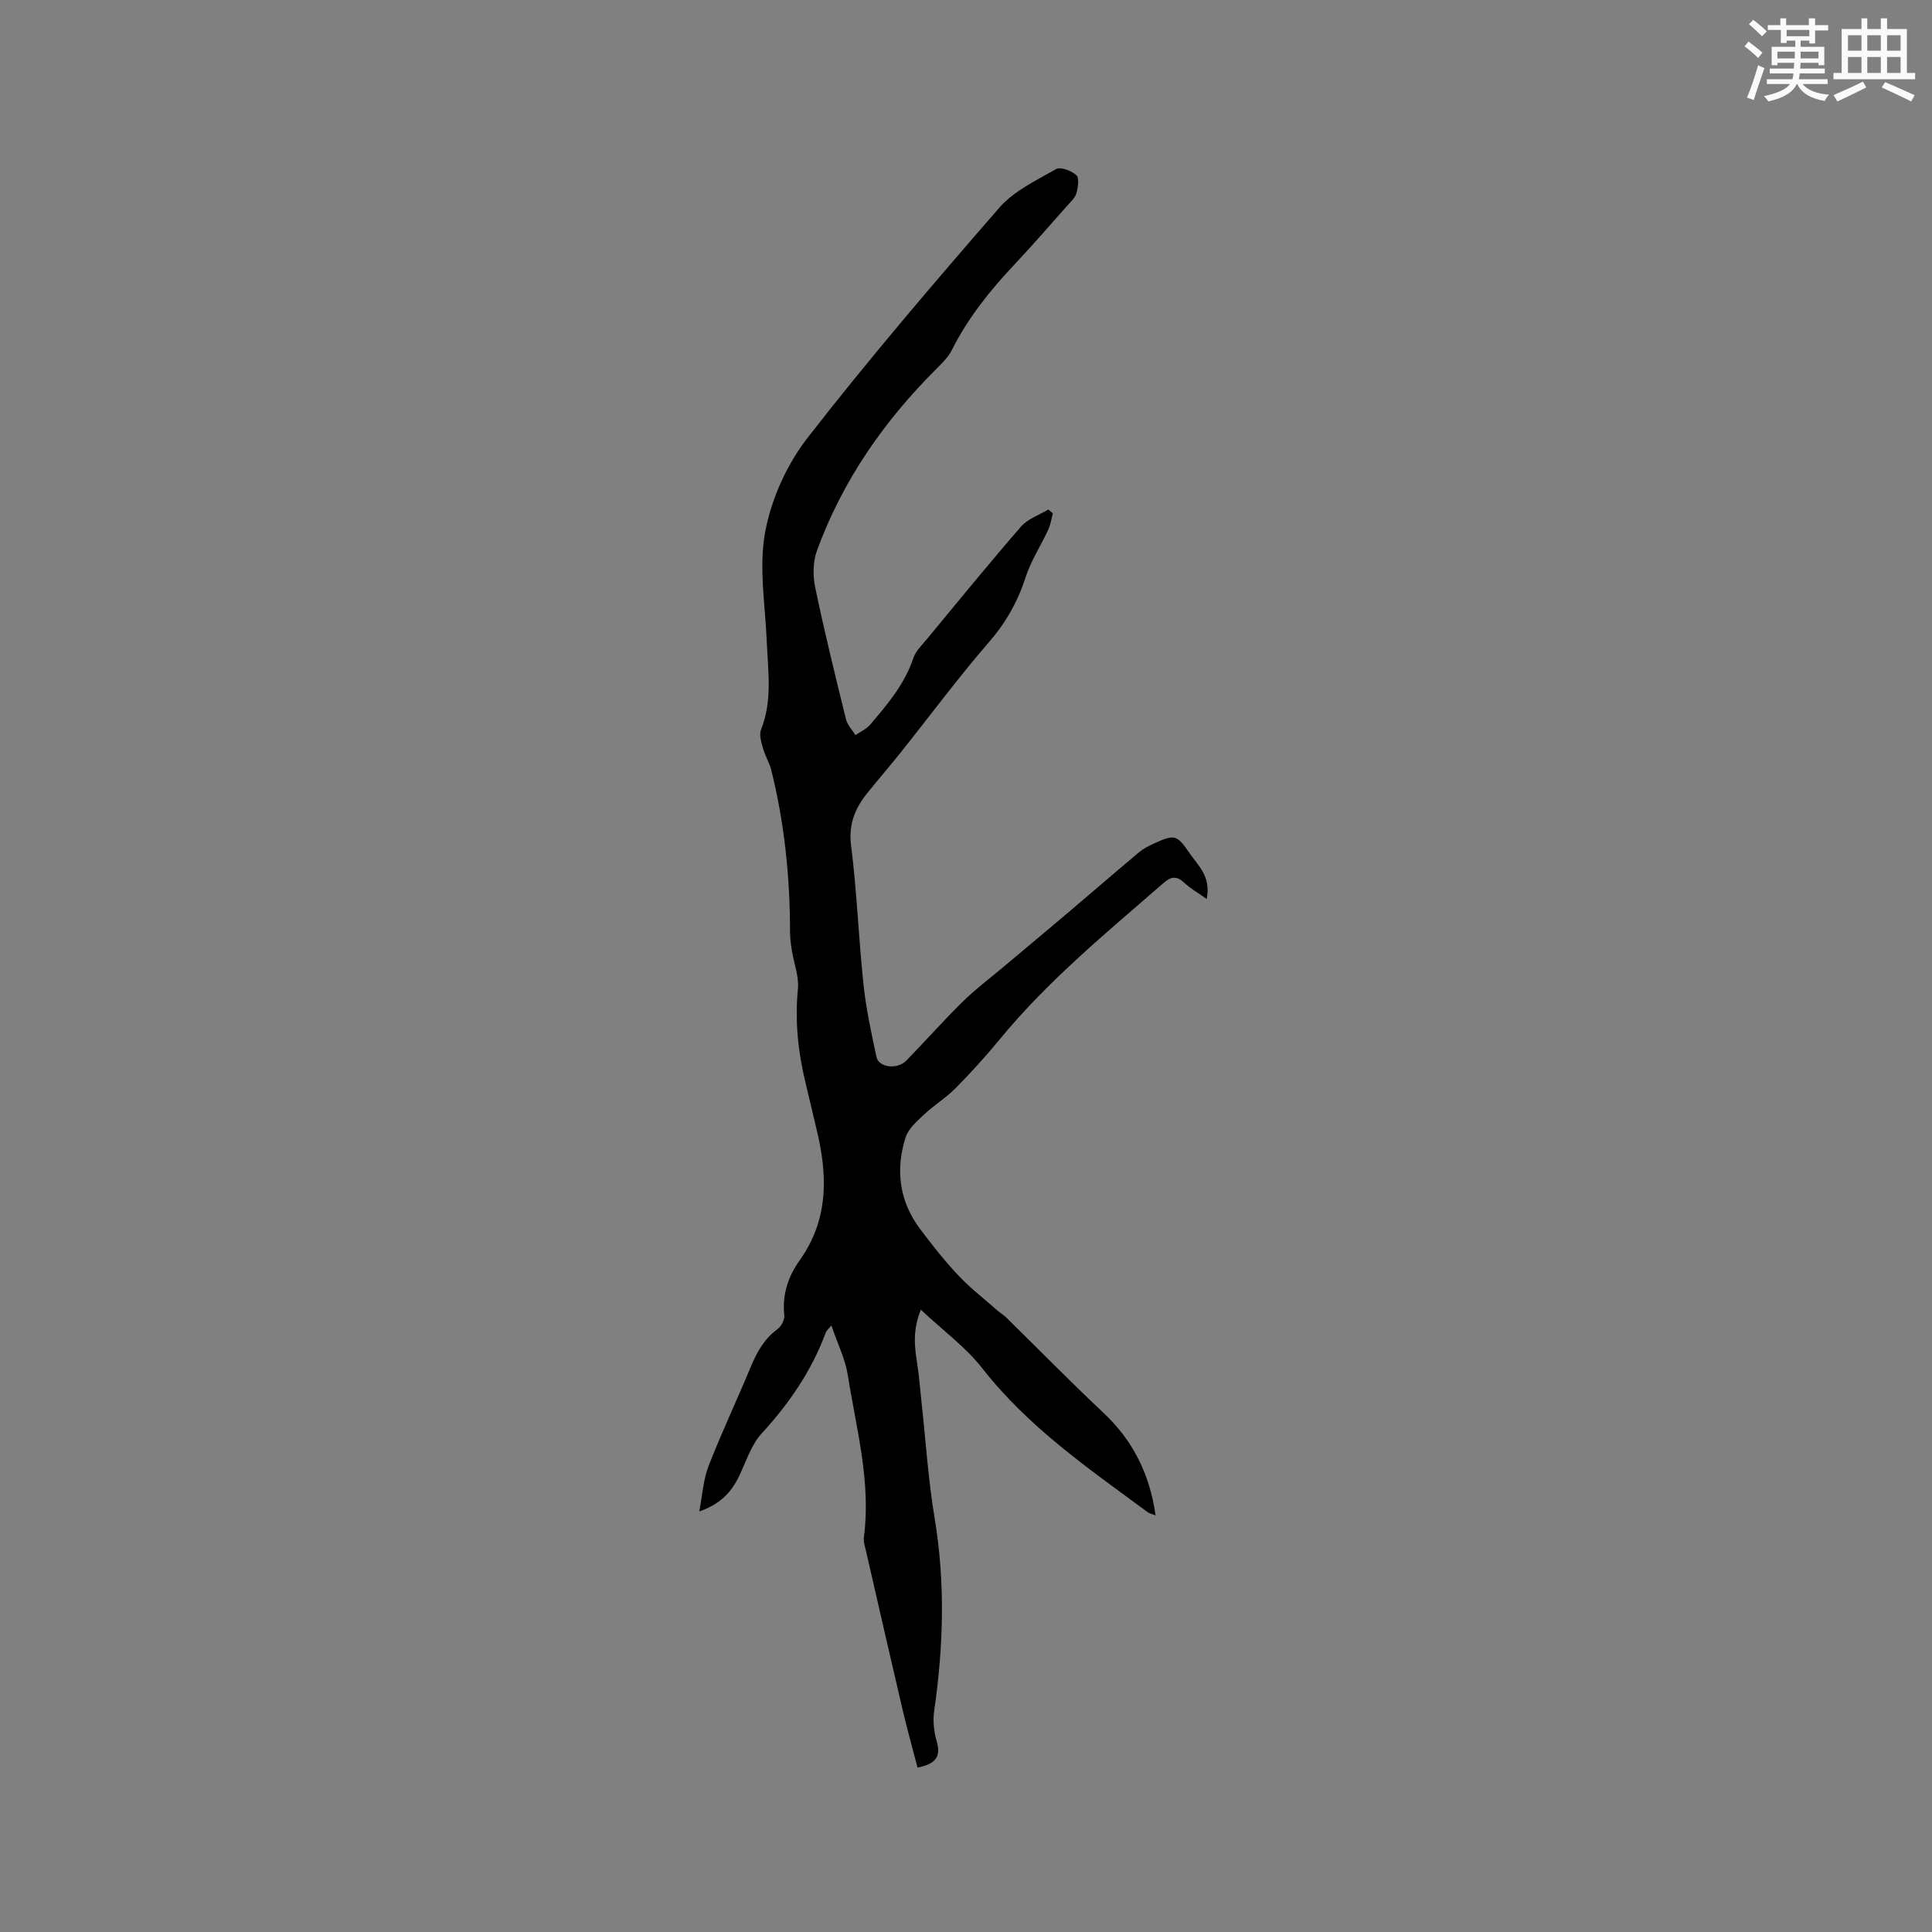 <svg enable-background="new 0 0 400 400" viewBox="0 0 400 400" xmlns="http://www.w3.org/2000/svg"><rect x="0" y="0" width="400" height="400" fill="#808080" stroke="none"/><path d="m189.97 365.97c-1.08-4.17-2.19-8.1-3.12-12.08-2.56-10.92-5.05-21.86-7.56-32.8-.21-.92-.55-1.9-.43-2.8 1.51-11.47-1.58-22.49-3.34-33.62-.53-3.34-2.12-6.51-3.4-10.25-.76.92-1.02 1.11-1.11 1.36-2.93 7.97-7.59 14.76-13.33 21.02-2.2 2.4-3.23 5.89-4.71 8.93-1.6 3.28-3.92 5.72-8.2 7.2.67-3.44.84-6.6 1.93-9.41 2.69-6.9 5.86-13.61 8.71-20.46 1.28-3.08 2.79-5.86 5.58-7.89.78-.57 1.49-1.96 1.39-2.89-.46-4.26.82-8.05 3.19-11.36 6.11-8.56 5.78-17.81 3.43-27.37-.76-3.09-1.44-6.19-2.2-9.28-1.57-6.42-2.25-12.87-1.6-19.52.25-2.57-.82-5.26-1.24-7.9-.2-1.24-.38-2.5-.39-3.75 0-11.39-1.13-22.65-3.9-33.71-.38-1.51-1.26-2.9-1.68-4.4-.35-1.27-.87-2.84-.43-3.93 2.41-5.99 1.44-12.11 1.19-18.23-.31-7.6-1.69-15.45-.32-22.75 1.29-6.83 4.49-13.94 8.77-19.44 12.68-16.31 26.13-32.04 39.7-47.64 3.02-3.47 7.63-5.64 11.75-7.99.93-.53 3.19.34 4.2 1.26.64.58.34 2.52.01 3.73-.26.94-1.15 1.75-1.85 2.53-3.66 4.12-7.27 8.3-11.05 12.31-5.04 5.35-9.57 11.02-12.89 17.63-.69 1.37-1.85 2.56-2.97 3.67-10.98 10.89-19.66 23.31-24.97 37.89-.84 2.3-.85 5.21-.34 7.65 1.9 9.12 4.13 18.18 6.36 27.23.29 1.19 1.29 2.2 1.96 3.29 1.03-.71 2.26-1.25 3.05-2.17 3.57-4.19 7.13-8.37 8.93-13.76.51-1.52 1.87-2.8 2.94-4.1 6.42-7.76 12.77-15.57 19.38-23.16 1.39-1.6 3.73-2.37 5.63-3.52.31.26.62.53.94.79-.3 1.11-.45 2.29-.92 3.32-1.54 3.33-3.6 6.47-4.72 9.92-1.63 5.03-4.05 9.34-7.55 13.38-6.36 7.35-12.17 15.19-18.24 22.8-2.25 2.82-4.6 5.55-6.87 8.35-2.61 3.21-4.04 6.53-3.47 11.03 1.21 9.54 1.55 19.19 2.57 28.75.53 5.03 1.62 10 2.67 14.96.48 2.26 4.33 2.72 6.22.77 3.92-4.03 7.65-8.24 11.66-12.18 2.64-2.59 5.61-4.83 8.45-7.21 4.35-3.66 8.73-7.3 13.07-10.98 5-4.24 9.96-8.54 14.99-12.75.88-.74 1.95-1.28 3-1.76 4.39-2.03 4.83-1.88 7.52 2.06 1.75 2.55 4.39 4.71 3.48 9.39-1.85-1.31-3.41-2.2-4.69-3.4-1.48-1.38-2.67-1.29-4.13-.02-11.83 10.3-23.99 20.25-34.02 32.45-2.89 3.52-5.97 6.91-9.17 10.15-1.98 2-4.46 3.51-6.51 5.44-1.48 1.4-3.27 2.94-3.84 4.76-2.11 6.72-1.3 13.21 3.03 18.96 2.49 3.3 5.05 6.57 7.88 9.57 2.5 2.65 5.41 4.9 8.15 7.31.55.49 1.21.86 1.73 1.37 6.72 6.59 13.31 13.32 20.17 19.77 6.13 5.76 9.6 12.7 10.81 21.26-.77-.31-1.29-.41-1.67-.7-12.19-8.99-24.68-17.57-34.19-29.74-3.45-4.42-8.17-7.85-12.74-12.15-1.78 4.4-1.27 7.88-.72 11.4.37 2.4.55 4.82.81 7.23.9 8.19 1.42 16.45 2.77 24.56 2.22 13.35 1.82 26.59-.1 39.89-.29 2.02-.07 4.26.51 6.21.9 3.11.02 4.7-3.95 5.52z" fill="#010000"/><g fill="#fafafb"><path d="m361.2 9.6.8-1c.9.7 1.9 1.4 2.9 2.3l-.9 1.1c-1-1-2-1.8-2.8-2.4zm.5 10.6c.9-2.1 1.6-4.3 2.3-6.7.4.2.8.4 1.3.6-.7 2.1-1.5 4.3-2.2 6.6zm.4-15.2.9-.9c1 .8 2 1.6 2.8 2.4l-1 1c-.9-.9-1.8-1.7-2.7-2.5zm12.5-1.2h1.2v1.4h2.7v1.1h-2.7v2.7h-1.2v-.6h-1.8v1.3h4.9v3.8h-1.2v-.5h-3.7c0 .4-.1.9-.1 1.2h5.1v1h-5.2c0 .5-.1.9-.2 1.2h6v1h-5.2c1.1 1.3 2.9 2 5.5 2.2-.4.4-.7.8-.9 1.3-2.9-.5-4.8-1.6-5.7-3.5h-.1c-.8 1.7-2.7 2.9-5.9 3.6-.2-.4-.6-.8-.9-1.1 2.8-.6 4.6-1.4 5.4-2.5h-4.8v-1h5.3c.1-.3.2-.7.2-1.2h-4.9v-1h5c0-.4 0-.8.1-1.2h-3.5v.5h-1.2v-3.8h4.9v-1.3h-1.8v.5h-1.2v-2.7h-2.7v-1h2.6v-1.4h1.2v1.4h4.7v-1.4zm-6.6 8.3h3.6c0-.4 0-.9 0-1.4h-3.6zm1.9-4.6h4.7v-1.3h-4.7zm6.6 3.2h-3.7v1.4h3.7z"/><path d="m385.3 3.8h1.3v2.2h2.8v-2.2h1.3v2.2h4.1v9.1h1.7v1.3h-16.9v-1.3h1.7v-9.1h4.1v-2.2zm.4 13.1.7 1.2c-1.8.9-3.8 1.9-6 2.9-.2-.4-.5-.8-.8-1.3 2.3-1 4.3-1.9 6.1-2.8zm-3.1-6.4h2.8v-3.2h-2.8zm0 4.6h2.8v-3.3h-2.8zm4-4.6h2.8v-3.2h-2.8zm0 4.6h2.8v-3.3h-2.8zm3.7 1.9c2.1.9 4.1 1.8 6.1 2.7l-.7 1.3c-2.2-1.1-4.2-2-6.1-2.9zm3.2-9.7h-2.8v3.2h2.8zm-2.8 7.8h2.8v-3.3h-2.8z"/></g></svg>